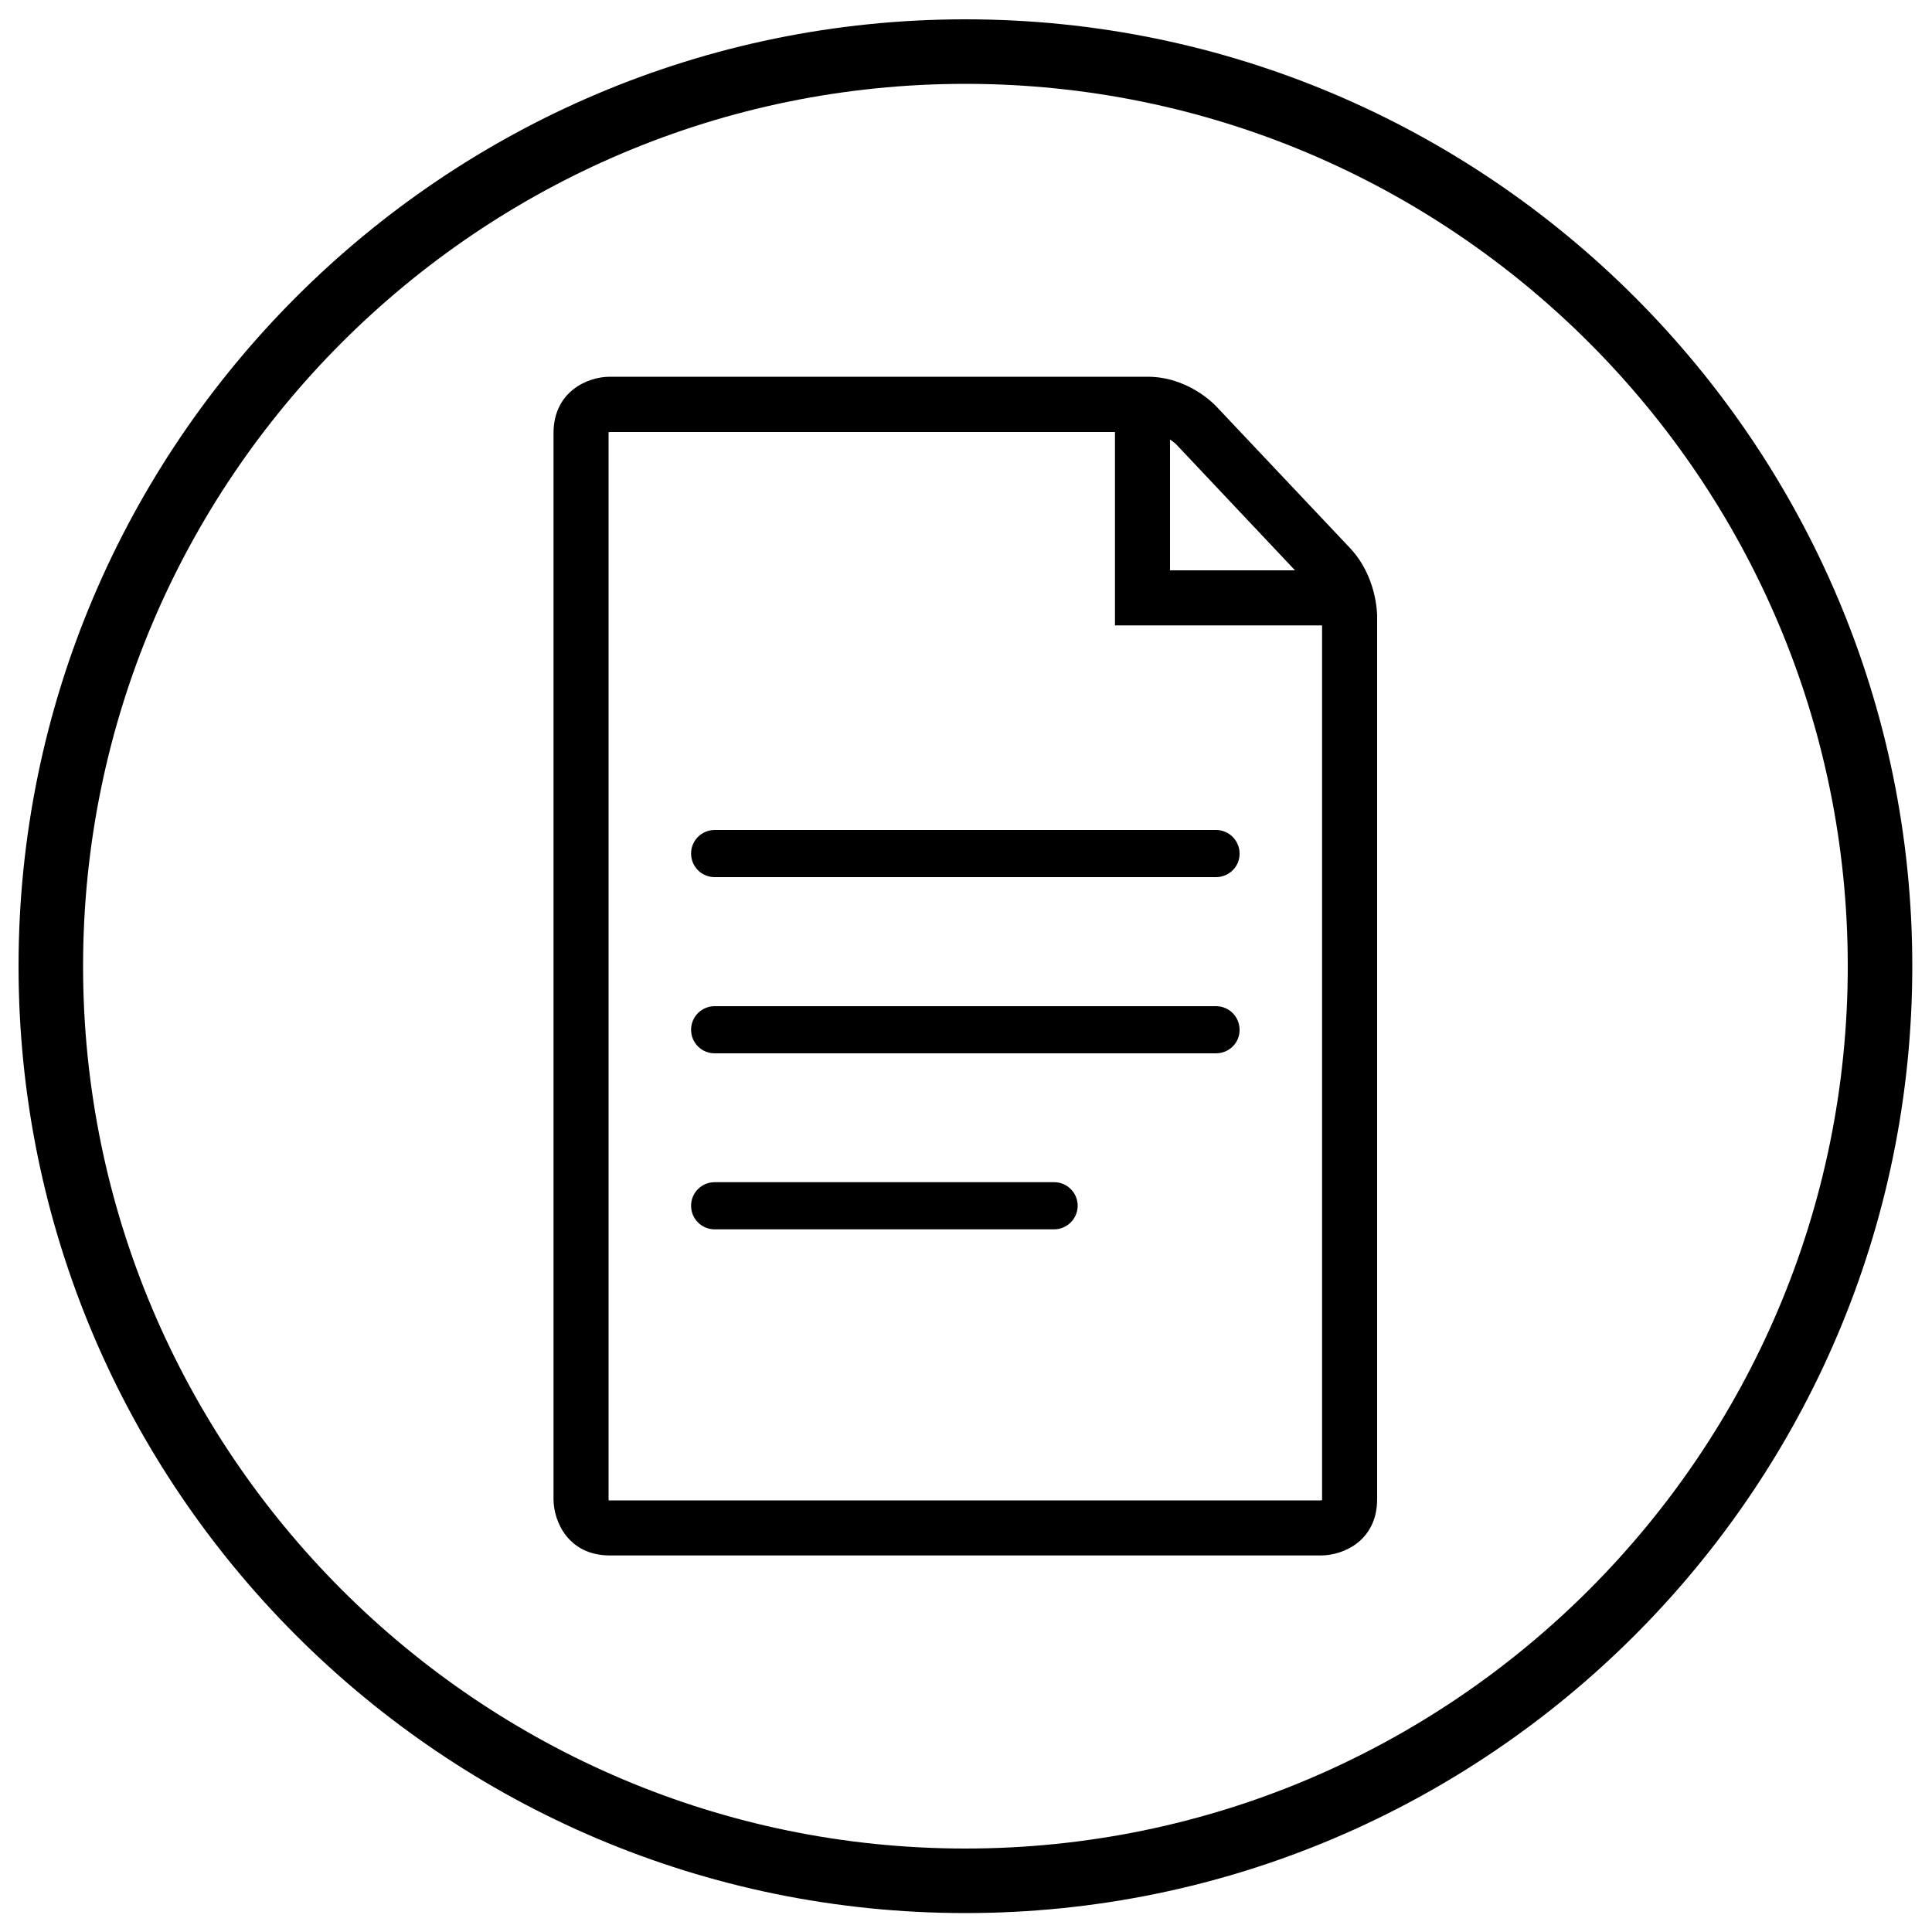 <svg xmlns="http://www.w3.org/2000/svg" xml:space="preserve" style="enable-background:new 0 0 1000 1000" viewBox="0 0 1000 1000">
  <style>
    .st0{fill:currentColor}
  </style>
  <g>
    <g>
      <path d="M499.7 990.2C229.4 990.2 9.6 770.4 9.6 500.1 9.6 229.9 229.4 10 499.7 10s490.1 219.9 490.1 490.1c0 270.2-219.9 490.1-490.1 490.1zm0-946.8C247.8 43.4 43 248.3 43 500.1s204.9 456.7 456.7 456.7 456.7-204.9 456.7-456.7S751.5 43.4 499.7 43.4z" class="st0"/>
      <path d="M677.5 298.3h-74.9v-75.9c5.1 2.2 8.4 5.4 8.4 5.4l66.5 70.5zm-361.7-77.8h264.4v100.1h107.2V776c0 1.6 0 3.5-3.9 3.7H315.6c-1.6 0-3.5 0-3.7-3.9V224.2c0-1.5 0-3.5 3.9-3.7m394 555.5V319.3c0-2-.4-19.8-13.3-33.4l-69.2-73.4c-1.4-1.5-14.1-14.4-33.3-14.4H315.6c-10.5 0-26.1 6.9-26.1 26.1V776c0 10.5 7 26.1 26.1 26.1h368c10.6 0 26.2-7 26.2-26.1" class="st0"/>
      <path d="M683.7 805.1h-368c-21.4 0-29.2-17.4-29.2-29.2V224.2c0-21.4 17.4-29.2 29.2-29.2H594c20.5 0 34 13.7 35.5 15.3l69.2 73.3c13.7 14.5 14.1 33.4 14.1 35.5V776c0 21.4-17.4 29.1-29.1 29.1zM315.6 201.2c-9.3 0-23 6.1-23 23V776c0 9.3 6.1 23 23 23h368c9.3 0 23-6.1 23-23V319.3c0-1.9-.3-18.5-12.5-31.3L625 214.6c-1.3-1.4-13.2-13.4-31-13.4H315.6zm368 581.6h-368c-4.3 0-6.6-2.3-6.8-6.8V224.2c0-4.3 2.3-6.6 6.8-6.8h267.6v100.1h107.2V776c.1 4.3-2.2 6.6-6.8 6.8zm-368.5-6.2h368.3c.4 0 .7-.1.9-.1V323.7H577.1V223.6H315.9c-.4 0-.7.1-.9.1v552c0 .5 0 .8.1.9zm369.5-475.2h-85.1v-83.6l4.3 1.8c5.7 2.4 9.4 6.1 9.4 6.1l71.4 75.7zm-79-6.2h64.7L608.8 230c-.2-.2-1.4-1.3-3.2-2.5v67.7z" class="st0"/>
      <path d="M629.4 454H369.9c-6.8 0-12.2-5.5-12.2-12.2 0-6.8 5.5-12.2 12.2-12.2h259.5c6.8 0 12.2 5.5 12.2 12.2.1 6.7-5.4 12.2-12.2 12.2zM629.4 545.2H369.9c-6.8 0-12.2-5.5-12.2-12.2 0-6.8 5.5-12.2 12.2-12.2h259.5c6.8 0 12.2 5.5 12.2 12.2.1 6.7-5.4 12.2-12.2 12.2zM545.6 636.3H369.9c-6.8 0-12.2-5.5-12.2-12.2 0-6.8 5.5-12.2 12.2-12.2h175.7c6.8 0 12.2 5.5 12.2 12.2 0 6.7-5.5 12.2-12.2 12.2z" class="st0"/>
    </g>
  </g>
</svg>